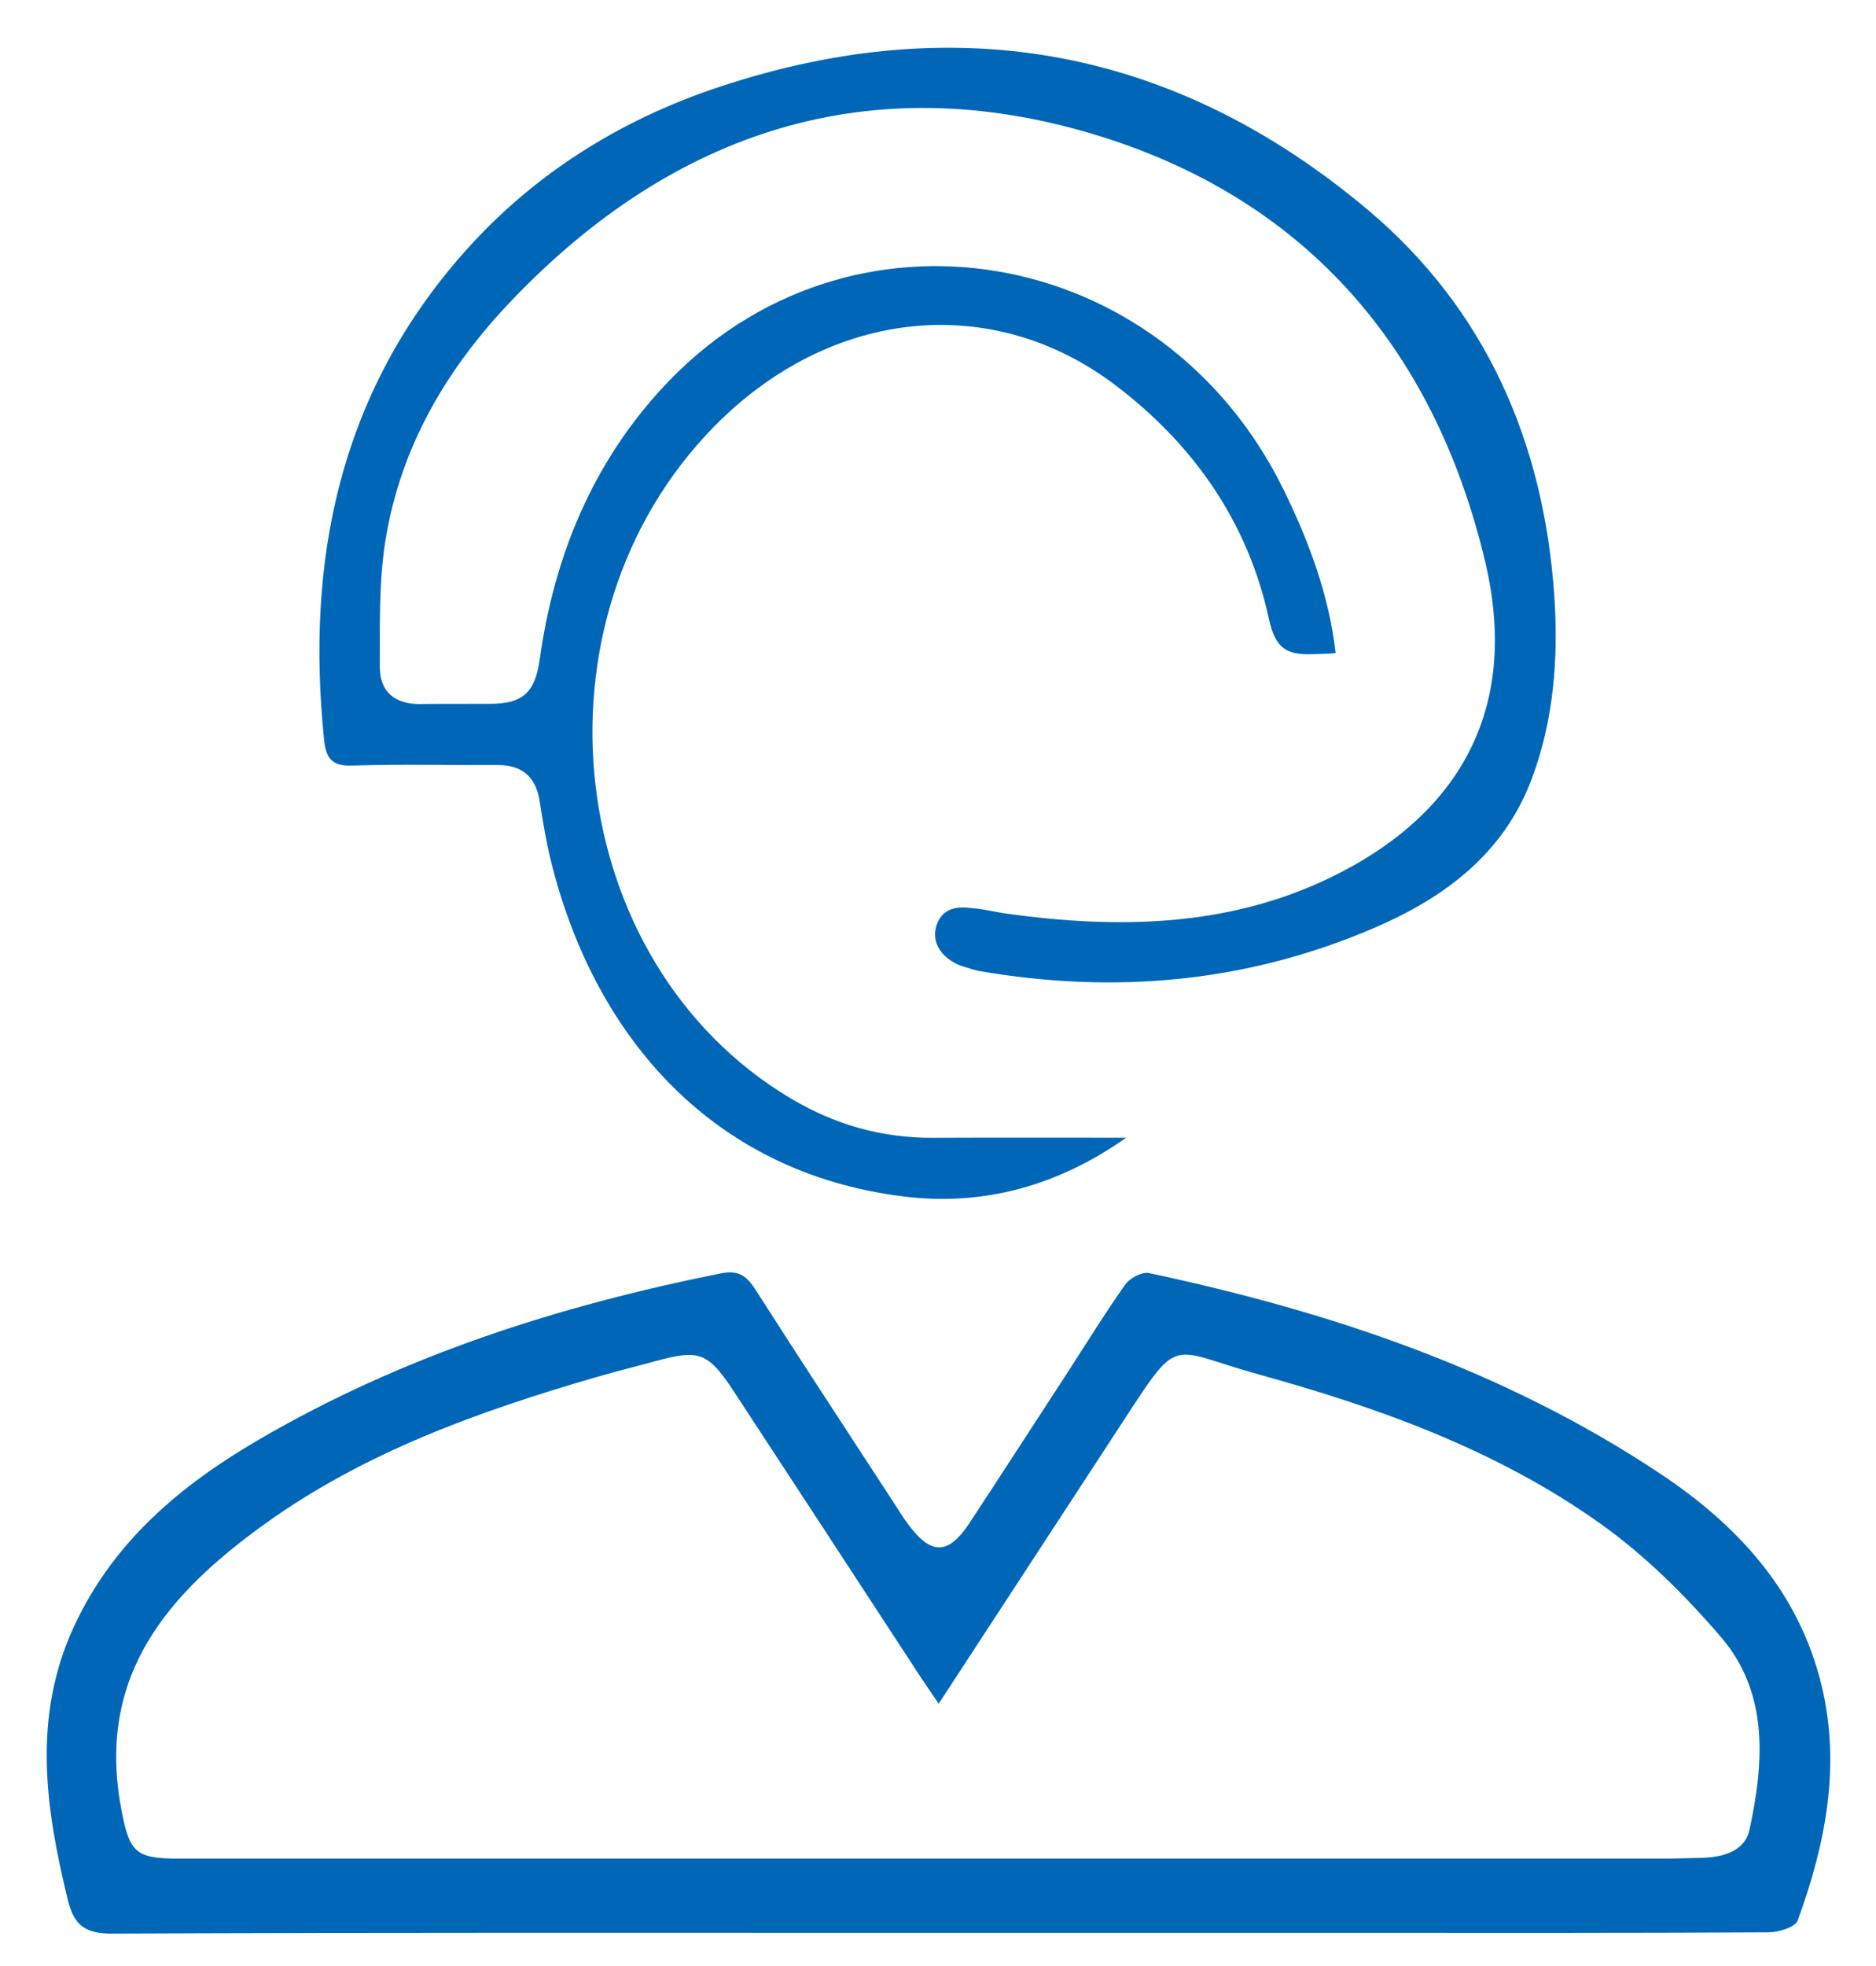 <svg width="21" height="22" viewBox="0 0 21 22" fill="none" xmlns="http://www.w3.org/2000/svg">
<g clip-path="url(#clip0_8_96)">
<path d="M10.493 21.629C7.414 21.629 4.336 21.624 1.257 21.637C0.961 21.638 0.83 21.551 0.76 21.263C0.508 20.234 0.36 19.215 0.827 18.203C1.266 17.253 2.019 16.623 2.885 16.117C4.498 15.173 6.247 14.614 8.065 14.25C8.276 14.207 8.361 14.282 8.463 14.441C8.971 15.236 9.49 16.024 10.004 16.814C10.056 16.893 10.105 16.976 10.162 17.052C10.425 17.408 10.616 17.404 10.858 17.034C11.219 16.485 11.575 15.934 11.934 15.383C12.153 15.046 12.364 14.702 12.596 14.374C12.648 14.301 12.784 14.229 12.863 14.246C14.893 14.678 16.843 15.33 18.593 16.496C19.456 17.072 20.138 17.811 20.392 18.865C20.608 19.767 20.434 20.642 20.123 21.491C20.095 21.568 19.906 21.623 19.791 21.623C18.252 21.632 16.713 21.629 15.174 21.629H10.493ZM10.508 19.064C10.421 18.937 10.367 18.86 10.315 18.781C9.613 17.708 8.913 16.634 8.209 15.562C7.926 15.133 7.825 15.099 7.349 15.228C7.127 15.289 6.903 15.344 6.682 15.408C5.37 15.789 4.086 16.246 2.96 17.056C1.895 17.824 1.08 18.736 1.354 20.223C1.446 20.72 1.503 20.798 1.996 20.798H18.673C18.736 20.798 18.965 20.791 19.018 20.79C19.386 20.787 19.544 20.657 19.584 20.475C19.747 19.721 19.802 18.944 19.263 18.317C18.861 17.849 18.41 17.401 17.911 17.047C16.758 16.227 15.442 15.754 14.094 15.381C13.066 15.097 13.22 14.912 12.545 15.946C11.874 16.974 11.203 18.001 10.508 19.064ZM12.606 12.731C11.846 13.268 11.008 13.501 10.11 13.388C7.903 13.113 6.627 11.514 6.165 9.625C6.112 9.409 6.076 9.188 6.041 8.967C5.998 8.691 5.844 8.56 5.571 8.561C5.026 8.563 4.481 8.55 3.937 8.567C3.716 8.573 3.649 8.486 3.628 8.28C3.422 6.275 3.799 4.439 5.14 2.887C5.933 1.968 6.93 1.343 8.062 0.969C10.716 0.091 13.159 0.539 15.309 2.346C16.622 3.45 17.282 4.939 17.399 6.669C17.446 7.365 17.393 8.058 17.147 8.714C16.831 9.559 16.164 10.048 15.379 10.385C13.951 10.998 12.468 11.128 10.946 10.863C10.889 10.849 10.827 10.828 10.76 10.808C10.554 10.732 10.414 10.553 10.486 10.347C10.555 10.151 10.731 10.143 10.871 10.161C11.055 10.178 11.109 10.201 11.278 10.225C12.511 10.395 13.737 10.375 14.88 9.826C16.292 9.148 17.026 7.979 16.625 6.285C16.046 3.849 14.57 2.202 12.241 1.502C9.749 0.754 7.554 1.456 5.736 3.353C5.009 4.111 4.487 4.988 4.316 6.04C4.24 6.507 4.253 6.991 4.252 7.467C4.252 7.746 4.427 7.882 4.704 7.878C4.966 7.875 5.228 7.877 5.49 7.876C5.855 7.874 5.99 7.749 6.042 7.376C6.204 6.216 6.638 5.174 7.432 4.322C9.488 2.116 13.01 2.711 14.369 5.48C14.645 6.043 14.879 6.66 14.951 7.308C14.859 7.318 14.773 7.317 14.702 7.32C14.403 7.332 14.277 7.259 14.204 6.925C13.969 5.843 13.366 4.983 12.5 4.321C11.115 3.261 9.299 3.447 7.997 4.77C5.86 6.943 6.296 10.774 8.856 12.294C9.344 12.584 9.871 12.735 10.44 12.732C11.162 12.729 11.884 12.731 12.606 12.731Z" fill="#0067B8"/>
</g>
<defs>
<clipPath id="clip0_8_96">
<rect width="21" height="22" fill="white"/>
</clipPath>
</defs>
</svg>
